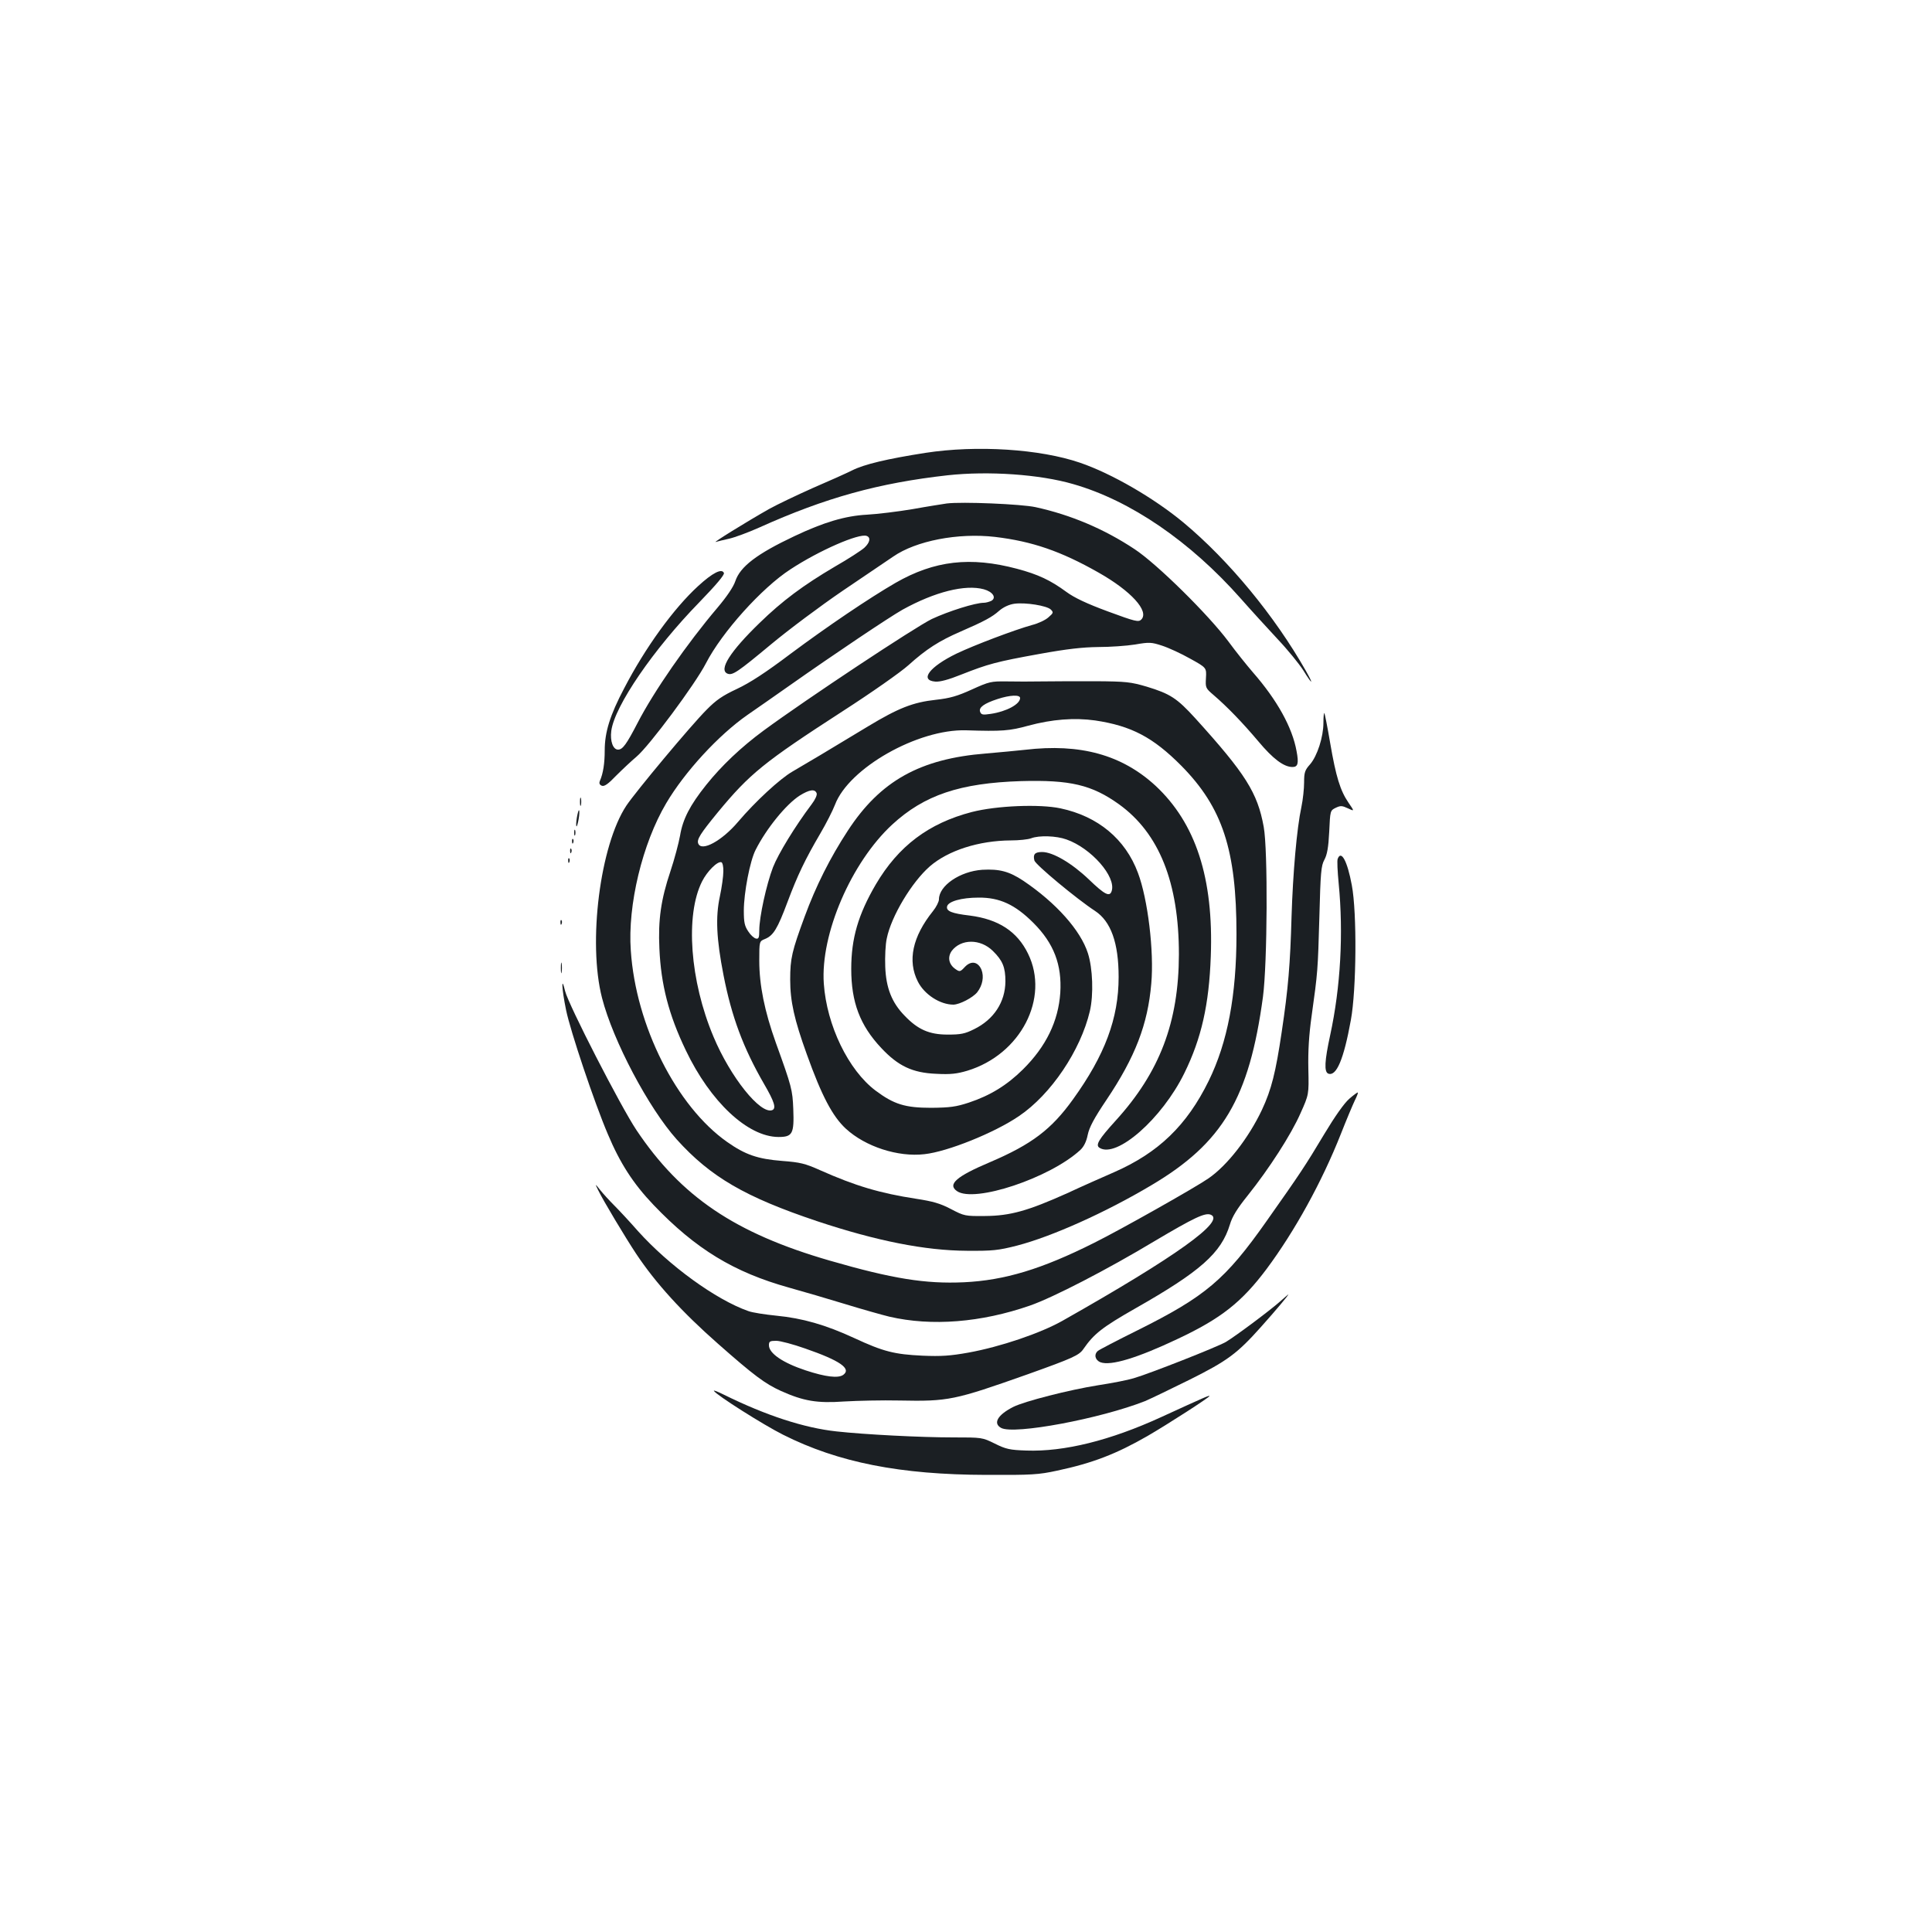 <?xml version="1.0" standalone="no"?>
<!DOCTYPE svg PUBLIC "-//W3C//DTD SVG 20010904//EN"
 "http://www.w3.org/TR/2001/REC-SVG-20010904/DTD/svg10.dtd">
<svg version="1.0" xmlns="http://www.w3.org/2000/svg"
 width="1000pt" height="1000pt" viewBox="0 0 1000 1000"
 preserveAspectRatio="xMidYMid meet">
<g transform="translate(0,1000) scale(0.1,-0.1)"
fill="#1b1f23" stroke="none">
<path d="M4790 7656 c-198 -31 -317 -59 -380 -91 -28 -14 -119 -55 -203 -91
-83 -37 -186 -86 -227 -109 -120 -68 -297 -178 -275 -170 11 3 42 11 70 17 27
6 98 32 156 58 342 154 617 230 974 270 211 23 477 5 651 -46 296 -85 604
-296 866 -592 51 -58 137 -152 190 -209 53 -56 113 -130 134 -163 47 -76 56
-78 13 -2 -162 285 -398 571 -633 767 -153 127 -372 254 -536 310 -207 71
-534 92 -800 51z"/>
<path d="M4900 7394 c-19 -3 -98 -15 -175 -29 -77 -13 -184 -26 -238 -29 -112
-6 -223 -39 -375 -111 -195 -92 -281 -158 -306 -233 -10 -30 -44 -80 -92 -137
-158 -186 -330 -434 -414 -597 -57 -110 -77 -138 -101 -138 -26 0 -42 44 -35
97 17 129 219 423 455 665 88 91 131 142 128 152 -10 26 -59 1 -133 -67 -127
-116 -274 -319 -383 -529 -74 -140 -101 -228 -101 -322 0 -67 -8 -119 -25
-158 -5 -12 -2 -20 10 -25 13 -5 33 9 75 53 32 32 79 76 104 97 65 54 304 375
360 484 83 161 289 390 437 486 149 98 356 188 395 173 22 -8 17 -34 -12 -61
-14 -13 -83 -58 -153 -98 -163 -96 -272 -177 -389 -291 -153 -148 -214 -244
-166 -263 26 -10 54 10 225 152 90 75 256 199 369 276 113 76 231 156 263 178
118 82 336 124 527 102 193 -23 341 -74 535 -184 170 -96 265 -201 222 -244
-14 -14 -31 -10 -172 42 -111 41 -174 71 -215 101 -83 61 -147 91 -256 120
-241 64 -427 43 -629 -73 -135 -78 -351 -224 -543 -367 -130 -98 -210 -150
-278 -182 -75 -35 -108 -58 -157 -108 -81 -81 -367 -424 -415 -496 -136 -205
-200 -707 -126 -995 57 -222 241 -570 387 -733 175 -194 354 -298 727 -423
307 -102 558 -152 775 -153 134 -1 162 2 260 27 180 47 457 171 694 312 370
219 507 451 578 975 23 174 26 760 4 880 -32 177 -94 275 -355 563 -94 103
-129 126 -251 163 -82 24 -106 27 -265 28 -96 0 -220 0 -275 -1 -55 -1 -138
-1 -185 0 -80 1 -90 -1 -180 -42 -75 -34 -113 -45 -185 -53 -120 -13 -195 -43
-351 -137 -198 -120 -334 -201 -393 -235 -64 -37 -191 -154 -281 -260 -83 -98
-189 -156 -206 -112 -8 21 10 50 101 161 166 201 239 260 647 524 149 96 300
202 340 238 92 83 159 126 270 174 124 54 163 75 200 108 21 18 50 32 78 36
57 8 169 -10 189 -30 15 -15 13 -18 -12 -40 -15 -14 -53 -32 -85 -40 -90 -25
-299 -104 -391 -148 -140 -68 -193 -138 -110 -145 24 -2 69 10 136 37 137 54
180 66 402 106 143 26 224 35 305 36 61 0 147 6 191 13 74 13 85 12 140 -6 34
-11 99 -41 145 -67 85 -47 85 -47 82 -100 -3 -51 -2 -53 40 -89 71 -61 149
-142 231 -239 76 -91 132 -133 177 -133 28 0 33 19 21 82 -22 123 -101 265
-226 408 -31 36 -89 108 -127 160 -103 138 -370 402 -486 478 -157 104 -329
177 -512 217 -73 16 -381 29 -460 19z m192 -444 c47 -13 67 -44 39 -60 -11 -5
-28 -10 -39 -10 -44 0 -181 -43 -269 -84 -88 -43 -647 -413 -870 -577 -117
-86 -219 -183 -298 -282 -84 -105 -121 -177 -135 -262 -7 -39 -29 -122 -50
-185 -49 -146 -64 -251 -57 -399 8 -187 48 -343 137 -528 127 -266 320 -447
479 -448 73 0 82 16 77 145 -4 99 -8 115 -90 342 -59 165 -86 299 -86 426 0
100 0 100 30 112 43 18 64 52 116 191 52 139 92 222 170 355 30 51 64 118 76
149 72 190 429 392 678 385 187 -6 225 -3 323 24 122 33 238 42 345 27 188
-28 300 -87 447 -235 213 -216 285 -436 285 -871 0 -317 -46 -560 -144 -760
-113 -230 -260 -372 -491 -473 -55 -24 -164 -72 -241 -108 -203 -91 -294 -117
-425 -118 -104 -1 -108 0 -177 36 -55 29 -94 40 -179 53 -189 29 -316 67 -498
148 -78 35 -104 41 -196 48 -127 10 -191 32 -285 98 -262 184 -473 601 -499
991 -17 235 60 554 183 762 96 163 271 353 420 457 48 33 148 103 222 155 230
162 512 351 581 390 168 93 325 132 421 106z m188 -563 c0 -32 -71 -70 -152
-82 -41 -6 -49 -5 -55 11 -8 22 20 43 91 66 64 21 116 23 116 5z m-1053 -493
c3 -9 -7 -32 -26 -57 -86 -114 -173 -257 -200 -326 -34 -89 -71 -257 -71 -326
0 -38 -3 -46 -17 -43 -10 2 -28 18 -40 37 -19 28 -23 47 -23 107 0 93 32 259
61 315 56 111 158 236 228 281 50 31 79 36 88 12z m-483 -405 c0 -24 -8 -82
-18 -129 -23 -106 -18 -219 19 -408 42 -215 102 -376 210 -563 53 -91 64 -126
42 -135 -61 -23 -216 170 -304 380 -122 289 -147 630 -59 804 26 52 80 106
100 99 6 -2 11 -24 10 -48z"/>
<path d="M5305 6119 c-38 -4 -129 -13 -201 -19 -342 -27 -548 -142 -716 -400
-91 -139 -165 -286 -223 -444 -66 -179 -75 -217 -75 -326 0 -113 21 -207 86
-387 77 -215 133 -321 202 -385 101 -93 270 -148 407 -132 120 13 363 111 489
197 166 112 319 340 367 543 20 86 15 222 -10 300 -38 119 -165 261 -334 375
-74 49 -124 62 -213 57 -115 -8 -224 -82 -224 -153 0 -12 -14 -40 -31 -61
-106 -132 -133 -257 -78 -365 34 -67 115 -119 184 -119 33 1 100 36 123 64 28
36 36 81 22 117 -18 42 -54 48 -86 14 -23 -25 -27 -26 -47 -12 -36 24 -44 62
-21 95 48 63 148 64 213 0 51 -50 65 -85 65 -158 -1 -107 -60 -197 -162 -247
-48 -24 -69 -28 -137 -28 -95 0 -154 26 -222 97 -67 68 -97 145 -101 254 -2
51 1 117 8 147 23 114 129 291 223 373 95 82 253 133 419 134 42 0 89 5 105
11 41 16 131 13 183 -6 128 -45 258 -193 234 -267 -10 -32 -36 -19 -118 60
-88 84 -186 142 -242 142 -38 0 -48 -12 -40 -44 5 -21 219 -199 314 -261 82
-54 122 -165 122 -342 0 -214 -71 -404 -236 -633 -112 -156 -214 -233 -429
-325 -175 -74 -222 -115 -172 -150 90 -63 482 68 639 213 18 17 31 43 38 78 8
39 33 86 97 181 149 222 214 391 232 602 15 167 -18 438 -69 573 -65 175 -207
293 -401 334 -107 23 -331 14 -459 -19 -223 -58 -380 -176 -497 -375 -91 -156
-127 -279 -127 -437 0 -172 45 -292 155 -409 88 -94 162 -129 285 -134 74 -4
107 0 161 16 276 84 427 376 314 606 -56 115 -153 178 -301 197 -94 11 -123
23 -118 47 5 26 74 46 163 46 109 1 189 -36 284 -131 106 -106 148 -217 139
-362 -10 -146 -73 -277 -193 -396 -83 -82 -169 -135 -280 -172 -67 -22 -98
-26 -195 -27 -135 0 -193 18 -288 89 -141 106 -253 338 -268 554 -18 256 142
627 354 823 166 153 351 215 667 225 254 7 366 -19 507 -120 208 -150 310
-405 310 -777 -1 -351 -99 -609 -327 -860 -89 -98 -106 -127 -84 -141 88 -56
323 150 439 386 89 181 128 356 137 605 15 406 -78 689 -286 883 -174 160
-389 220 -676 186z"/>
<path d="M6850 6259 c0 -74 -32 -172 -69 -215 -27 -30 -31 -42 -31 -94 0 -32
-6 -89 -14 -127 -24 -111 -44 -343 -51 -568 -7 -247 -17 -370 -51 -597 -31
-209 -53 -297 -102 -402 -69 -146 -180 -289 -278 -356 -68 -47 -454 -265 -591
-333 -271 -136 -463 -194 -674 -204 -199 -9 -369 18 -694 112 -491 142 -770
331 -1001 676 -82 123 -351 647 -369 719 -21 88 -18 13 5 -98 22 -108 146
-478 216 -642 63 -150 131 -256 237 -367 218 -228 415 -348 702 -428 72 -20
202 -58 290 -85 88 -27 191 -56 228 -65 220 -51 476 -30 727 57 121 42 403
188 646 334 204 121 261 148 290 137 81 -31 -179 -217 -766 -549 -115 -65
-322 -135 -487 -165 -95 -17 -141 -20 -238 -16 -146 7 -202 21 -353 91 -149
69 -269 103 -403 116 -59 6 -125 16 -146 24 -168 59 -410 235 -571 414 -42 48
-97 107 -122 132 -25 25 -58 61 -73 80 -28 35 -28 35 -11 0 26 -54 142 -247
197 -330 102 -153 237 -301 422 -464 188 -166 245 -208 326 -245 118 -53 188
-65 329 -55 69 4 197 7 285 5 255 -5 283 1 665 136 232 83 266 98 288 131 54
78 97 112 269 210 336 191 444 286 489 434 12 41 38 83 92 150 111 139 224
314 273 425 44 98 44 98 41 230 -2 92 3 176 17 275 32 229 32 235 40 510 6
233 9 267 26 298 14 26 21 63 25 145 5 109 5 110 34 124 25 12 33 11 63 -3 34
-16 34 -16 3 29 -43 63 -65 134 -95 309 -14 83 -28 152 -30 155 -3 2 -5 -20
-5 -50z m-2682 -3239 c179 -62 240 -104 197 -136 -26 -19 -92 -11 -195 23
-118 39 -190 88 -190 130 0 20 5 23 38 23 20 0 88 -18 150 -40z"/>
<path d="M3002 5850 c0 -19 2 -27 5 -17 2 9 2 25 0 35 -3 9 -5 1 -5 -18z"/>
<path d="M2986 5769 c-4 -23 -5 -44 -2 -46 2 -2 7 14 11 37 4 23 5 43 2 46 -2
3 -7 -14 -11 -37z"/>
<path d="M2972 5690 c0 -14 2 -19 5 -12 2 6 2 18 0 25 -3 6 -5 1 -5 -13z"/>
<path d="M2961 5644 c0 -11 3 -14 6 -6 3 7 2 16 -1 19 -3 4 -6 -2 -5 -13z"/>
<path d="M2951 5594 c0 -11 3 -14 6 -6 3 7 2 16 -1 19 -3 4 -6 -2 -5 -13z"/>
<path d="M6924 5555 c-4 -8 -1 -66 5 -128 25 -259 10 -535 -44 -785 -29 -133
-32 -190 -10 -199 42 -16 80 73 117 277 29 157 32 556 5 698 -23 125 -55 184
-73 137z"/>
<path d="M2941 5544 c0 -11 3 -14 6 -6 3 7 2 16 -1 19 -3 4 -6 -2 -5 -13z"/>
<path d="M2901 5224 c0 -11 3 -14 6 -6 3 7 2 16 -1 19 -3 4 -6 -2 -5 -13z"/>
<path d="M2903 4990 c0 -25 2 -35 4 -22 2 12 2 32 0 45 -2 12 -4 2 -4 -23z"/>
<path d="M6983 4312 c-26 -23 -74 -91 -128 -181 -100 -167 -124 -203 -299
-451 -214 -304 -316 -390 -669 -566 -105 -52 -197 -100 -204 -106 -22 -18 -15
-48 13 -59 53 -20 191 22 400 121 225 106 331 190 460 362 145 195 285 448
384 698 29 74 62 152 72 173 11 22 18 40 16 42 -2 2 -22 -13 -45 -33z"/>
<path d="M6625 3263 c-53 -47 -230 -179 -280 -209 -45 -26 -395 -164 -478
-188 -29 -9 -111 -25 -183 -36 -151 -24 -381 -83 -439 -112 -81 -41 -107 -85
-63 -109 67 -36 514 48 745 139 28 12 132 62 231 111 194 97 245 134 369 273
76 85 146 168 141 168 -1 -1 -21 -17 -43 -37z"/>
<path d="M3695 2801 c13 -22 258 -177 358 -227 286 -144 607 -207 1052 -208
236 -1 270 1 367 22 183 39 305 86 467 179 105 61 321 200 321 207 0 5 -21 -4
-250 -109 -264 -121 -502 -180 -698 -173 -85 3 -105 7 -163 36 -65 32 -66 32
-216 32 -168 0 -458 15 -603 31 -167 18 -364 82 -583 190 -32 16 -55 25 -52
20z"/>
</g>
</svg>
